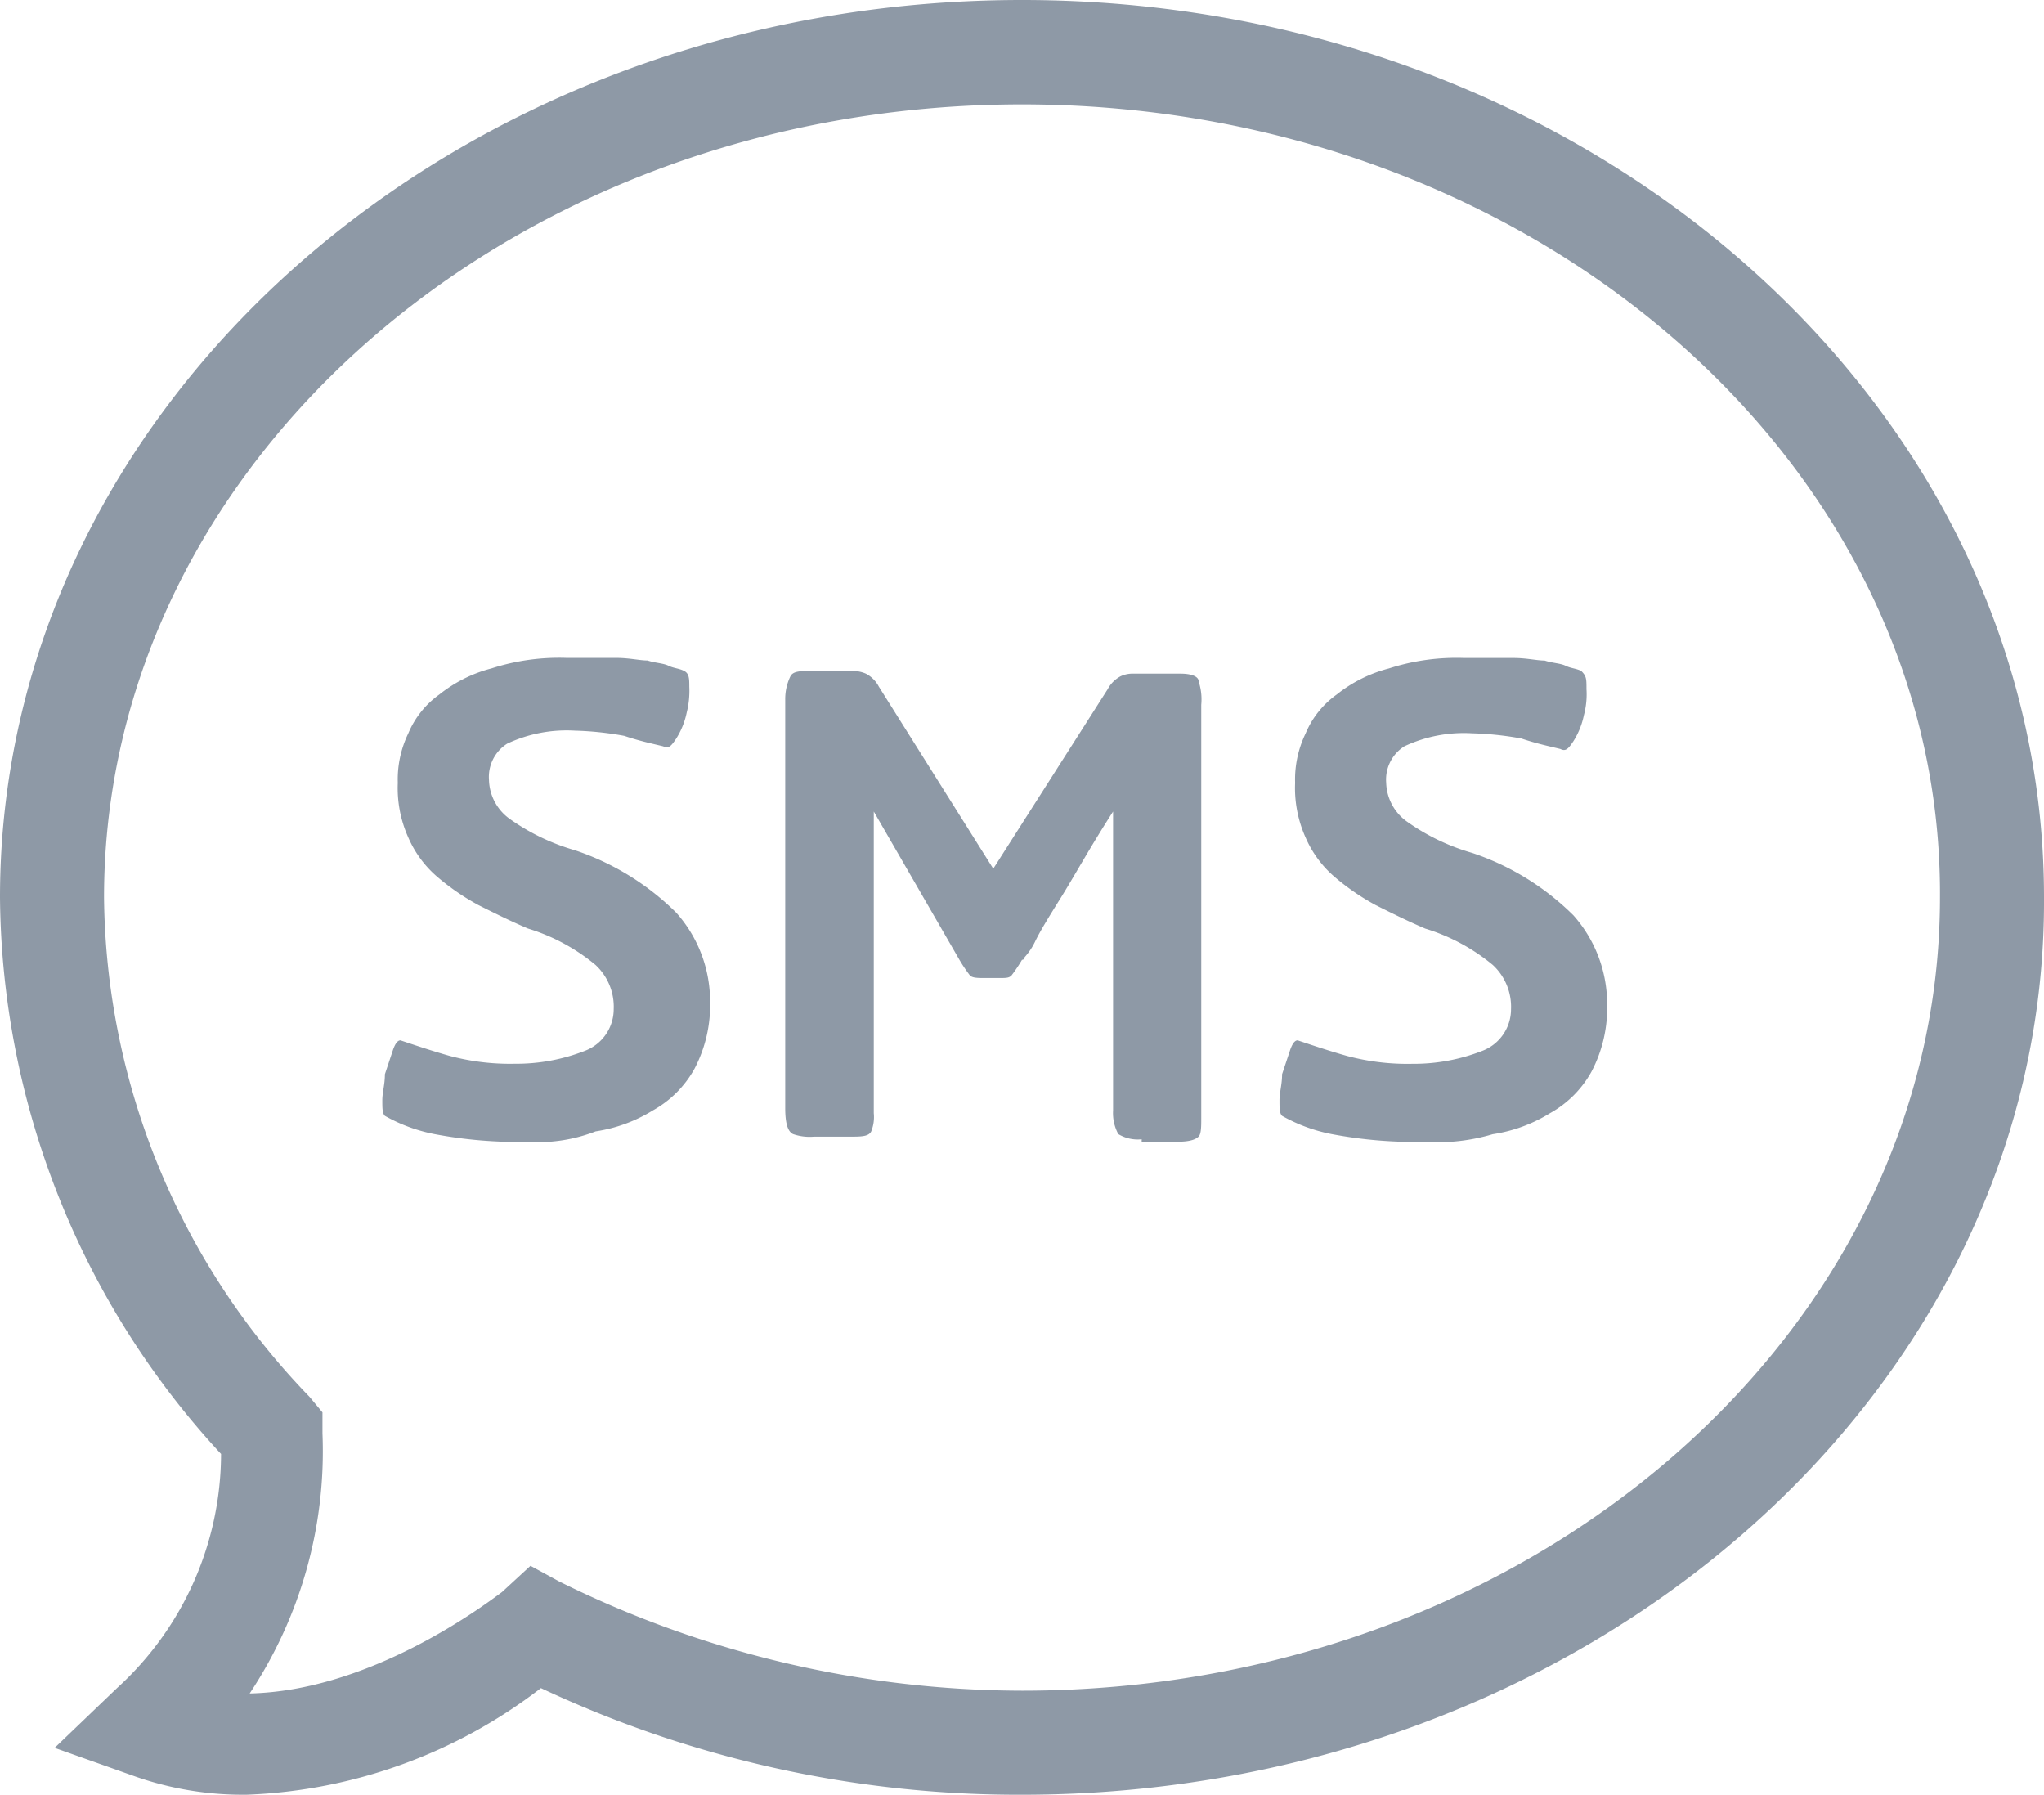 <svg xmlns="http://www.w3.org/2000/svg" viewBox="0 0 58.512 51.365"><defs><style>.a{fill:#8e99a6;}</style></defs><path class="a" d="M7.072,51.365a9.314,9.314,0,0,1-3.2-.521l-2.308-.819L3.35,48.313a9.08,9.08,0,0,0,2.978-6.7A23.721,23.721,0,0,1,0,25.683C0,11.539,13.1,0,29.256,0S58.512,11.539,58.512,25.683c.074,14.144-13.1,25.683-29.256,25.683a32.107,32.107,0,0,1-13.772-3.052A14.689,14.689,0,0,1,7.072,51.365Zm8.114-6.551.819.447a29.912,29.912,0,0,0,13.251,3.127c14.516,0,26.278-10.2,26.278-22.7.074-12.506-11.762-22.7-26.278-22.7s-26.278,10.2-26.278,22.7A20.824,20.824,0,0,0,8.859,39.976l.372.447v.6a12.518,12.518,0,0,1-2.084,7.444c3.424-.074,6.625-2.457,7.221-2.9Z"/><path class="a" d="M18.869,39.146a12.844,12.844,0,0,1-2.68-.223,4.723,4.723,0,0,1-1.414-.521c-.074-.074-.074-.223-.074-.447s.074-.447.074-.744l.223-.67c.074-.223.149-.3.223-.3.447.149.893.3,1.414.447a6.7,6.7,0,0,0,1.861.223,5.378,5.378,0,0,0,2.01-.372,1.276,1.276,0,0,0,.819-1.191,1.633,1.633,0,0,0-.521-1.266,5.579,5.579,0,0,0-1.936-1.042c-.521-.223-.968-.447-1.414-.67a6.746,6.746,0,0,1-1.191-.819,3.109,3.109,0,0,1-.819-1.117,3.453,3.453,0,0,1-.3-1.563,3.021,3.021,0,0,1,.3-1.414,2.6,2.6,0,0,1,.893-1.117,3.993,3.993,0,0,1,1.489-.744,6.309,6.309,0,0,1,2.159-.3H21.4c.372,0,.67.074.893.074.223.074.447.074.6.149s.3.074.447.149.149.223.149.447a2.532,2.532,0,0,1-.074.744,2.229,2.229,0,0,1-.3.744c-.149.223-.223.3-.372.223-.3-.074-.67-.149-1.117-.3a9.121,9.121,0,0,0-1.414-.149,4.009,4.009,0,0,0-1.936.372,1.126,1.126,0,0,0-.521,1.042,1.414,1.414,0,0,0,.6,1.117,6.161,6.161,0,0,0,1.861.893,7.481,7.481,0,0,1,2.9,1.787,3.817,3.817,0,0,1,.968,2.531,3.916,3.916,0,0,1-.447,1.936,3.054,3.054,0,0,1-1.191,1.191,4.346,4.346,0,0,1-1.638.6A4.561,4.561,0,0,1,18.869,39.146Z" transform="translate(-3.757 -6.466)"/><path class="a" d="M40.4,39.2a1.072,1.072,0,0,1-.67-.149,1.258,1.258,0,0,1-.149-.67V29.82c-.67,1.042-1.117,1.861-1.489,2.457s-.6.968-.744,1.266a1.842,1.842,0,0,1-.3.447.073.073,0,0,1-.074.074,4.409,4.409,0,0,1-.3.447c-.074.074-.149.074-.372.074h-.372c-.223,0-.372,0-.447-.074a4.41,4.41,0,0,1-.3-.447L32.731,29.82v8.635a1.1,1.1,0,0,1-.074.521c-.074.149-.3.149-.6.149H31.019a1.451,1.451,0,0,1-.6-.074c-.149-.074-.223-.3-.223-.744V26.619a1.486,1.486,0,0,1,.149-.67c.074-.149.3-.149.521-.149h1.191a.944.944,0,0,1,.447.074.878.878,0,0,1,.372.372l3.275,5.211,3.275-5.137a.9.9,0,0,1,.372-.372.809.809,0,0,1,.372-.074h1.34c.3,0,.521.074.521.223a1.652,1.652,0,0,1,.074.67V38.6c0,.223,0,.447-.074.521s-.223.149-.6.149H40.4Z" transform="translate(-7.718 -6.594)"/><path class="a" d="M53.369,39.146a12.844,12.844,0,0,1-2.68-.223,4.723,4.723,0,0,1-1.414-.521c-.074-.074-.074-.223-.074-.447s.074-.447.074-.744l.223-.67c.074-.223.149-.3.223-.3.447.149.893.3,1.414.447A6.7,6.7,0,0,0,53,36.913a5.378,5.378,0,0,0,2.01-.372,1.276,1.276,0,0,0,.819-1.191,1.633,1.633,0,0,0-.521-1.266,5.579,5.579,0,0,0-1.936-1.042c-.521-.223-.968-.447-1.414-.67a6.746,6.746,0,0,1-1.191-.819,3.109,3.109,0,0,1-.819-1.117,3.453,3.453,0,0,1-.3-1.563,3.021,3.021,0,0,1,.3-1.414,2.6,2.6,0,0,1,.893-1.117,3.993,3.993,0,0,1,1.489-.744,6.309,6.309,0,0,1,2.159-.3H55.9c.372,0,.67.074.893.074.223.074.447.074.6.149s.3.074.447.149c.149.149.149.223.149.521a2.3,2.3,0,0,1-.074.744,2.229,2.229,0,0,1-.3.744c-.149.223-.223.3-.372.223-.3-.074-.67-.149-1.117-.3a9.121,9.121,0,0,0-1.414-.149,4.009,4.009,0,0,0-1.936.372,1.126,1.126,0,0,0-.521,1.042,1.414,1.414,0,0,0,.6,1.117,6.161,6.161,0,0,0,1.861.893,7.481,7.481,0,0,1,2.9,1.787A3.817,3.817,0,0,1,58.58,35.2a3.916,3.916,0,0,1-.447,1.936,3.054,3.054,0,0,1-1.191,1.191,4.346,4.346,0,0,1-1.638.6A5.533,5.533,0,0,1,53.369,39.146Z" transform="translate(-12.574 -6.466)"/></svg>